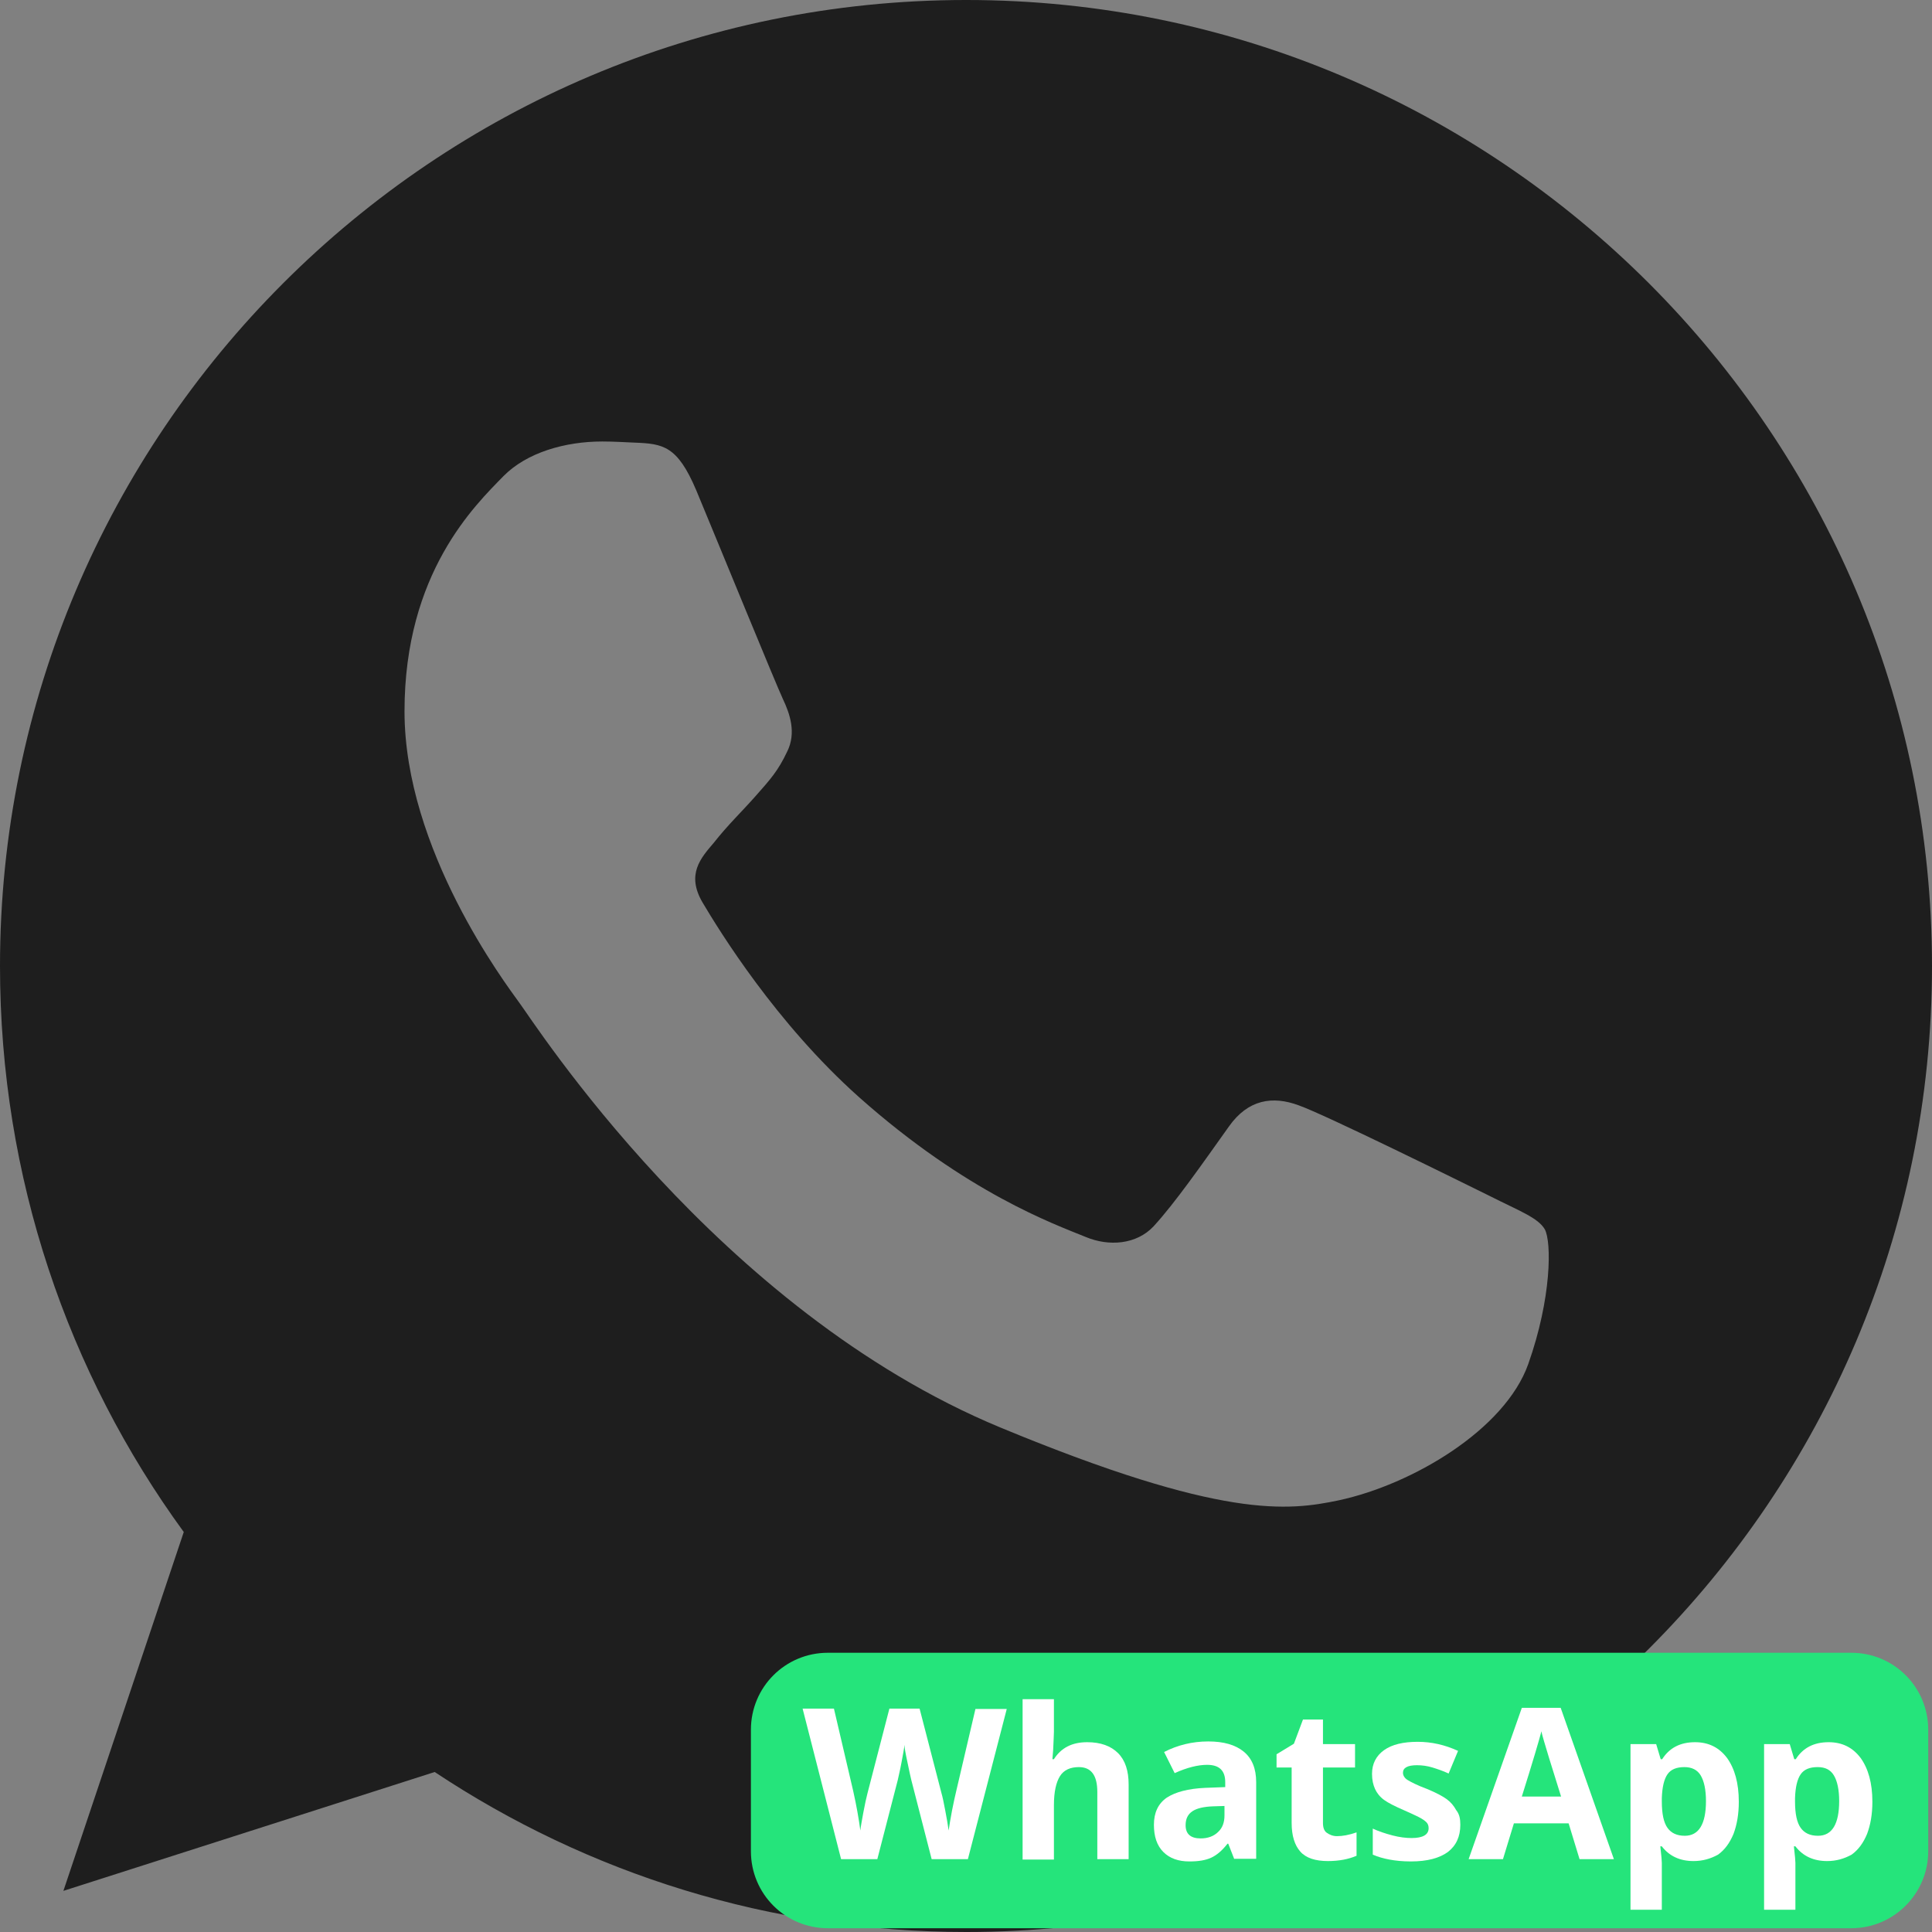 <?xml version="1.0" encoding="utf-8"?>
<!-- Generator: Adobe Illustrator 23.1.0, SVG Export Plug-In . SVG Version: 6.00 Build 0)  -->
<svg version="1.1" id="Capa_1" xmlns="http://www.w3.org/2000/svg" xmlns:xlink="http://www.w3.org/1999/xlink" x="0px" y="0px"
	 viewBox="0 0 512 512" style="enable-background:new 0 0 512 512;" xml:space="preserve">
<rect x="0" y="0" width="512" height="512" fill="#808080" stroke="none"/>
<style type="text/css">
	.st-in-0{fill:#1E1E1E;}
	.st-inst-1{fill:#25E47B;}
	.st-inst-2{fill:#FFFFFF;}
</style>
<g>
	<g>
		<g>
			<path class="st-in-0" d="M256.1,0H256C114.8,0,0,114.8,0,256c0,56,18,107.9,48.7,150l-31.9,95.1l98.4-31.5
				C155.7,496.5,204,512,256.1,512C397.2,512,512,397.2,512,256S397.2,0,256.1,0z M405,361.5c-6.2,17.4-30.7,31.9-50.2,36.1
				c-13.4,2.8-30.8,5.1-89.7-19.3c-75.2-31.2-123.7-107.6-127.5-112.6c-3.6-5-30.4-40.5-30.4-77.2s18.7-54.6,26.2-62.3
				c6.2-6.3,16.4-9.2,26.2-9.2c3.2,0,6,0.2,8.6,0.3c7.5,0.3,11.3,0.8,16.3,12.6c6.2,14.9,21.2,51.6,23,55.4
				c1.8,3.8,3.6,8.9,1.1,13.9c-2.4,5.1-4.5,7.4-8.3,11.7s-7.4,7.7-11.1,12.4c-3.5,4.1-7.4,8.4-3,15.9c4.4,7.4,19.4,31.9,41.5,51.6
				c28.6,25.4,51.7,33.6,60,37c6.2,2.6,13.5,2,18-2.8c5.7-6.2,12.8-16.4,20-26.5c5.1-7.2,11.6-8.1,18.4-5.6
				c6.9,2.4,43.5,20.5,51,24.2c7.5,3.8,12.5,5.6,14.3,8.7C411.2,329.2,411.2,344,405,361.5z"/>
		</g>
	</g>
</g>
<path class="st-inst-1" d="M490.6,511H219.4c-11.3,0-20.4-9.1-20.4-20.4v-32.2c0-11.3,9.1-20.4,20.4-20.4h271.2c11.3,0,20.4,9.1,20.4,20.4
	v32.2C511,501.8,501.9,511,490.6,511z"/>
<g>
	<path class="st-inst-2" d="M256.5,492.7h-9.6l-5.4-21c-0.2-0.7-0.5-2.3-1-4.6s-0.8-3.9-0.8-4.7c-0.1,1-0.4,2.6-0.8,4.7
		c-0.4,2.2-0.8,3.7-1,4.7l-5.4,20.9h-9.6l-10.2-39.9h8.3l5.1,21.8c0.9,4,1.5,7.5,1.9,10.5c0.1-1,0.4-2.6,0.8-4.8
		c0.4-2.2,0.8-3.9,1.1-5.1l5.8-22.4h8l5.8,22.4c0.3,1,0.6,2.5,1,4.6c0.4,2.1,0.7,3.8,0.9,5.3c0.2-1.4,0.5-3.2,0.9-5.3
		c0.4-2.1,0.8-3.8,1.1-5.1l5.1-21.8h8.3L256.5,492.7z"/>
	<path class="st-inst-2" d="M299.1,492.7h-8.3v-17.8c0-4.4-1.6-6.6-4.9-6.6c-2.3,0-4,0.8-5,2.4c-1,1.6-1.6,4.1-1.6,7.7v14.4H271v-42.5h8.3
		v8.7c0,0.7-0.1,2.3-0.2,4.7l-0.2,2.5h0.4c1.9-3,4.8-4.5,8.8-4.5c3.6,0,6.3,1,8.2,2.9c1.9,1.9,2.8,4.7,2.8,8.3V492.7z"/>
	<path class="st-inst-2" d="M327.1,492.7l-1.6-4.1h-0.2c-1.4,1.8-2.8,3-4.3,3.7s-3.4,1-5.8,1c-2.9,0-5.2-0.8-6.9-2.5
		c-1.7-1.7-2.5-4.1-2.5-7.2c0-3.2,1.1-5.6,3.4-7.2c2.3-1.5,5.7-2.4,10.2-2.6l5.3-0.2v-1.3c0-3.1-1.6-4.6-4.8-4.6
		c-2.4,0-5.3,0.7-8.6,2.2l-2.8-5.6c3.5-1.8,7.4-2.8,11.7-2.8c4.1,0,7.2,0.9,9.4,2.7c2.2,1.8,3.3,4.5,3.3,8.1v20.3H327.1z
		 M324.6,478.6l-3.2,0.1c-2.4,0.1-4.2,0.5-5.4,1.3c-1.2,0.8-1.8,2-1.8,3.7c0,2.3,1.3,3.5,4,3.5c1.9,0,3.5-0.6,4.6-1.7
		c1.2-1.1,1.7-2.6,1.7-4.4V478.6z"/>
	<path class="st-inst-2" d="M354.3,486.6c1.5,0,3.2-0.3,5.2-1v6.2c-2.1,0.9-4.6,1.4-7.6,1.4c-3.3,0-5.8-0.8-7.3-2.5
		c-1.5-1.7-2.3-4.2-2.3-7.6v-14.7h-4v-3.5l4.6-2.8l2.4-6.4h5.3v6.5h8.5v6.2h-8.5v14.7c0,1.2,0.3,2.1,1,2.6S353.2,486.6,354.3,486.6z
		"/>
	<path class="st-inst-2" d="M387,483.6c0,3.1-1.1,5.5-3.3,7.2c-2.2,1.6-5.4,2.5-9.8,2.5c-2.2,0-4.1-0.2-5.7-0.5c-1.6-0.3-3-0.7-4.4-1.3
		v-6.9c1.5,0.7,3.3,1.3,5.2,1.8c1.9,0.5,3.6,0.7,5.1,0.7c3,0,4.5-0.9,4.5-2.6c0-0.7-0.2-1.2-0.6-1.6c-0.4-0.4-1.1-0.9-2.1-1.4
		s-2.3-1.1-3.9-1.8c-2.3-1-4.1-1.9-5.2-2.7c-1.1-0.8-1.9-1.8-2.4-2.9c-0.5-1.1-0.8-2.4-0.8-4c0-2.7,1.1-4.8,3.2-6.3
		c2.1-1.5,5.1-2.2,8.9-2.2c3.7,0,7.2,0.8,10.7,2.4l-2.5,6c-1.5-0.7-3-1.2-4.3-1.6c-1.3-0.4-2.7-0.6-4.1-0.6c-2.5,0-3.7,0.7-3.7,2
		c0,0.7,0.4,1.4,1.2,1.9c0.8,0.5,2.5,1.4,5.2,2.4c2.4,1,4.1,1.9,5.2,2.7c1.1,0.8,1.9,1.8,2.5,2.9C386.8,480.8,387,482.1,387,483.6z"
		/>
	<path class="st-inst-2" d="M418.6,492.7l-2.9-9.5h-14.5l-2.9,9.5h-9.1l14.1-40.1h10.3l14.1,40.1H418.6z M413.7,476.1
		c-2.7-8.6-4.2-13.5-4.5-14.6c-0.3-1.1-0.6-2-0.7-2.7c-0.6,2.3-2.3,8.1-5.2,17.3H413.7z"/>
	<path class="st-inst-2" d="M448.8,493.2c-3.6,0-6.4-1.3-8.4-3.9H440c0.3,2.5,0.4,4,0.4,4.4v12.4h-8.3v-43.9h6.8l1.2,4h0.4
		c1.9-3,4.8-4.5,8.7-4.5c3.6,0,6.4,1.4,8.5,4.2c2,2.8,3.1,6.6,3.1,11.6c0,3.3-0.5,6.1-1.4,8.5c-1,2.4-2.3,4.2-4.1,5.5
		C453.3,492.6,451.2,493.2,448.8,493.2z M446.4,468.3c-2.1,0-3.6,0.6-4.5,1.9c-0.9,1.3-1.4,3.4-1.5,6.3v0.9c0,3.3,0.5,5.6,1.5,7
		c1,1.4,2.5,2.1,4.6,2.1c3.7,0,5.6-3.1,5.6-9.2c0-3-0.5-5.3-1.4-6.8S448.3,468.3,446.4,468.3z"/>
	<path class="st-inst-2" d="M484.2,493.2c-3.6,0-6.4-1.3-8.4-3.9h-0.4c0.3,2.5,0.4,4,0.4,4.4v12.4h-8.3v-43.9h6.8l1.2,4h0.4
		c1.9-3,4.8-4.5,8.7-4.5c3.6,0,6.4,1.4,8.5,4.2c2,2.8,3.1,6.6,3.1,11.6c0,3.3-0.5,6.1-1.4,8.5c-1,2.4-2.3,4.2-4.1,5.5
		C488.7,492.6,486.6,493.2,484.2,493.2z M481.7,468.3c-2.1,0-3.6,0.6-4.5,1.9c-0.9,1.3-1.4,3.4-1.5,6.3v0.9c0,3.3,0.5,5.6,1.5,7
		c1,1.4,2.5,2.1,4.6,2.1c3.7,0,5.6-3.1,5.6-9.2c0-3-0.5-5.3-1.4-6.8S483.7,468.3,481.7,468.3z"/>
</g>
</svg>
